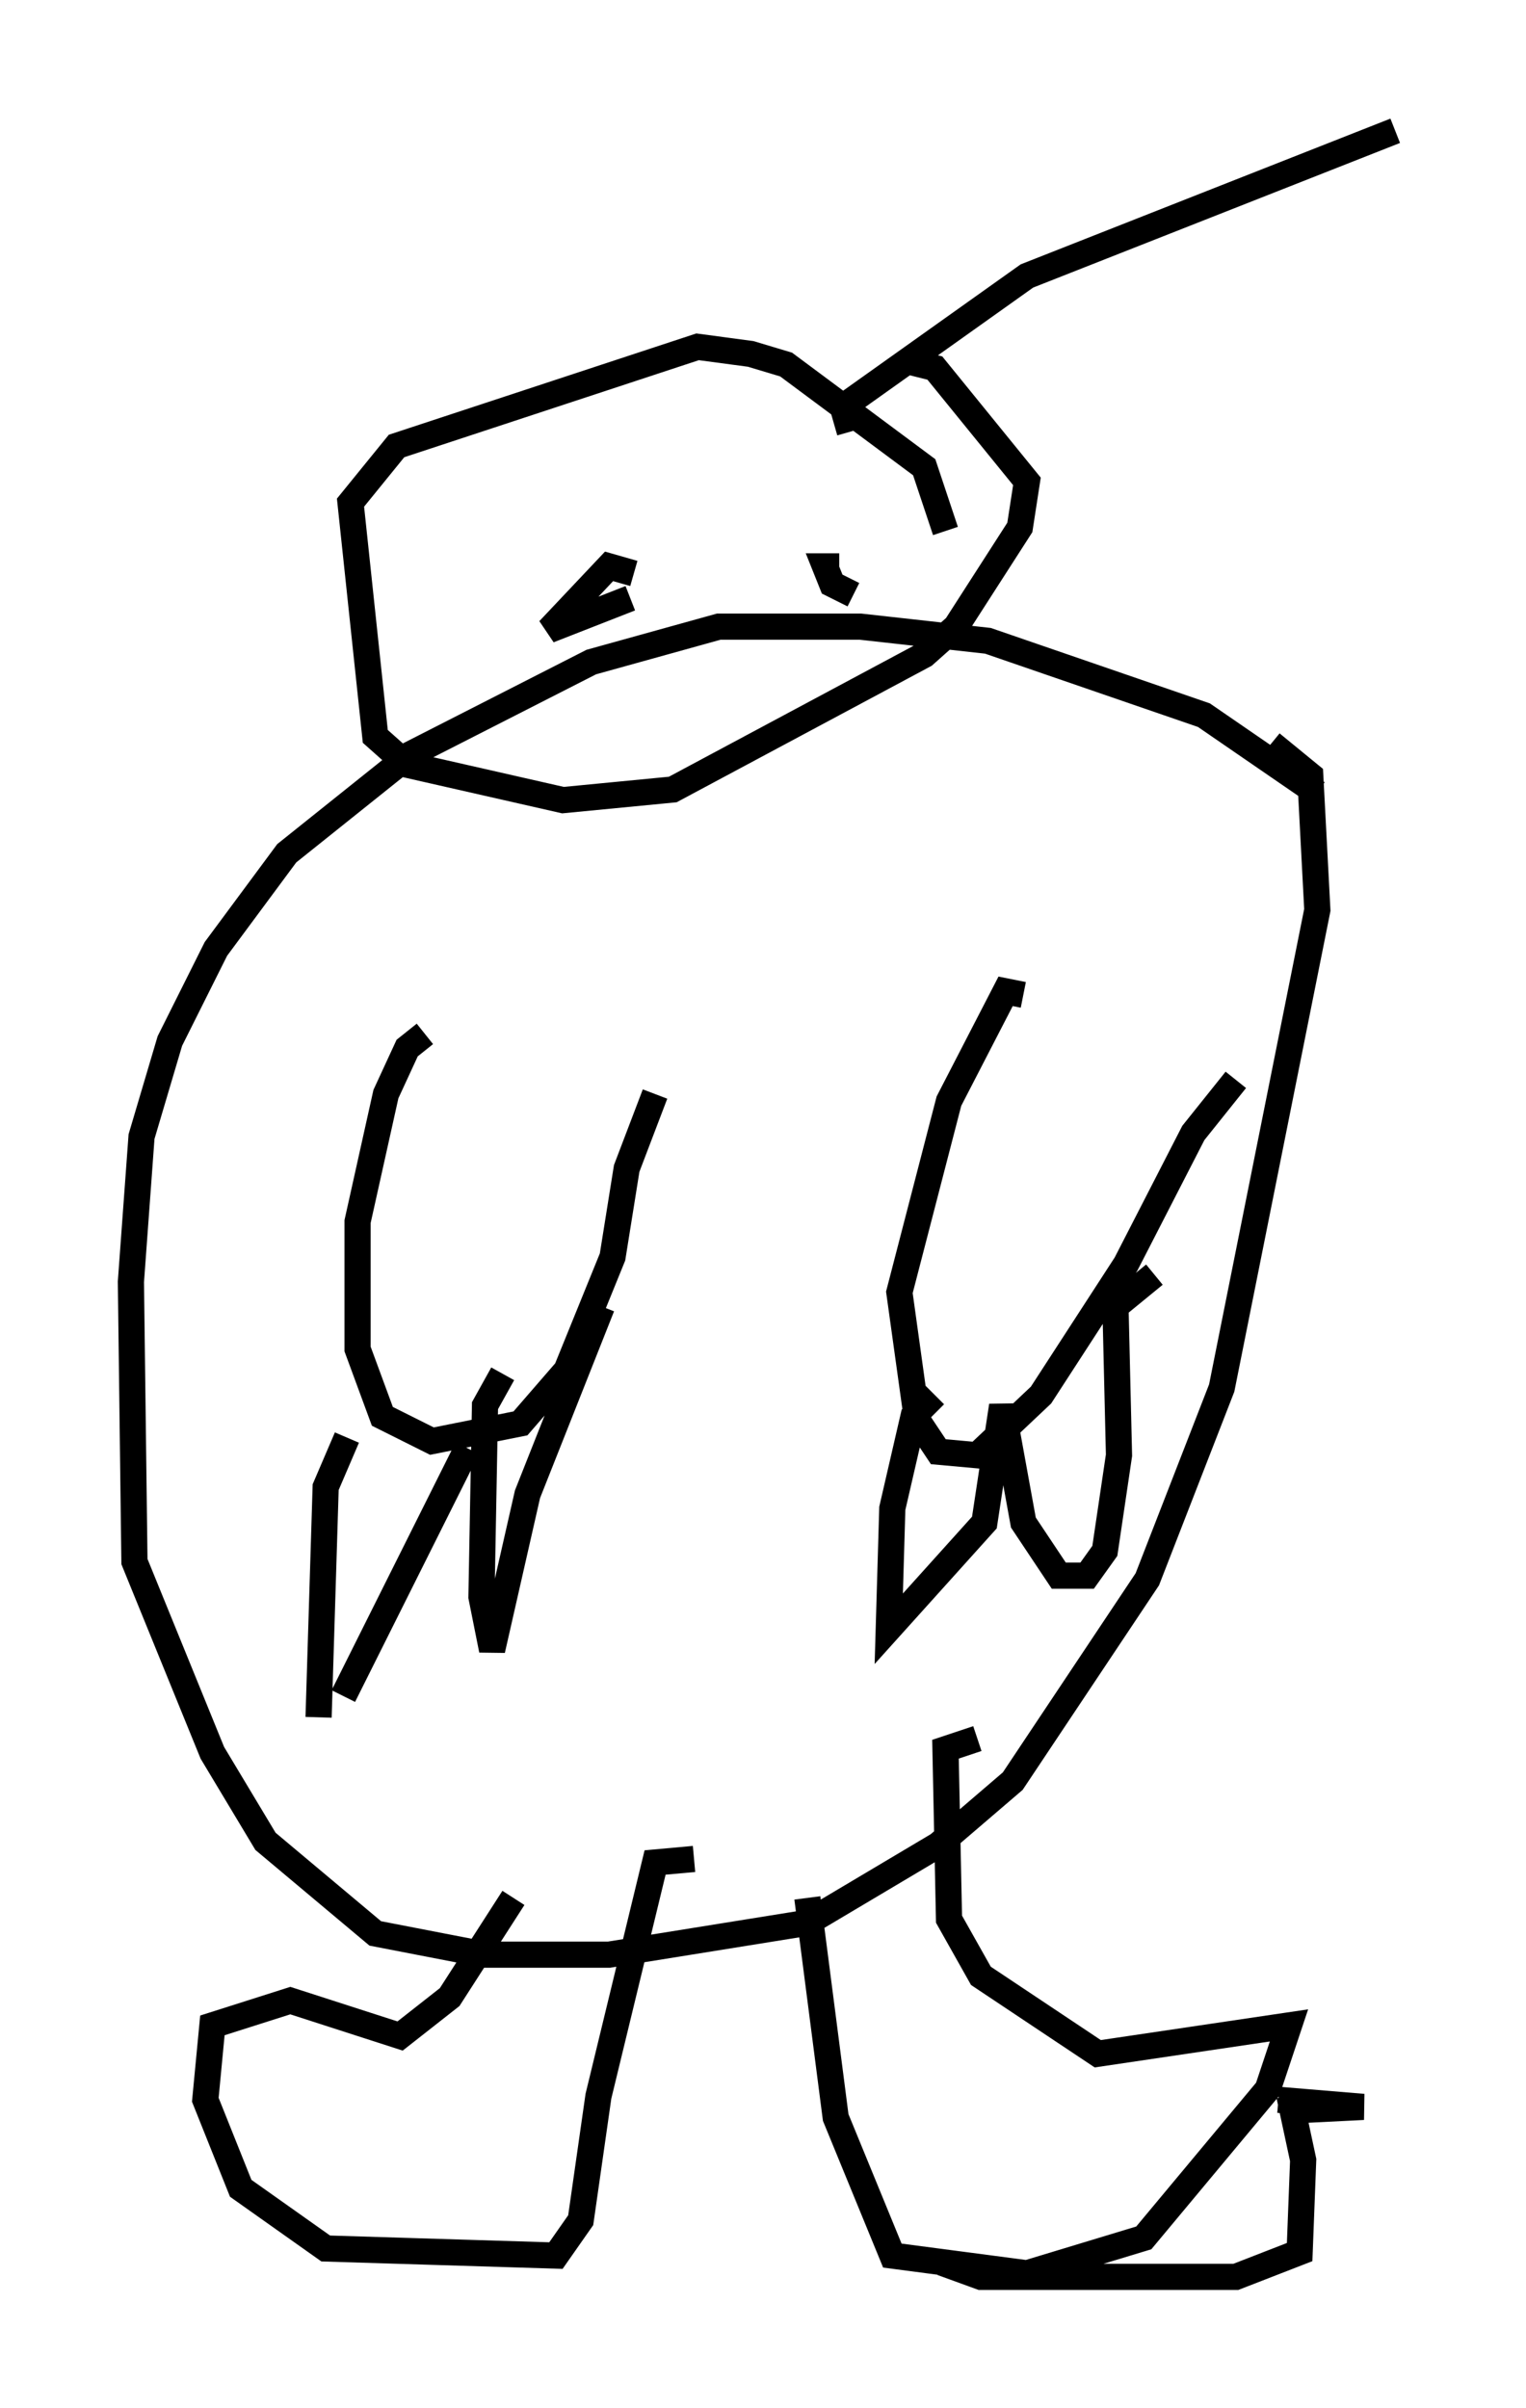 <?xml version="1.0" encoding="utf-8" ?>
<svg baseProfile="full" height="92.002" version="1.1" width="58.308" xmlns="http://www.w3.org/2000/svg" xmlns:ev="http://www.w3.org/2001/xml-events" xmlns:xlink="http://www.w3.org/1999/xlink"><defs /><rect fill="white" height="92.002" width="58.308" x="0" y="0" /><path d="M51.82, 32.74 m-1.488, -2.436 l-4.33, -2.977 -8.254, -2.842 l-4.871, -0.541 -5.413, 0.0 l-4.871, 1.353 -6.901, 3.518 l-4.736, 3.789 -2.706, 3.654 l-1.759, 3.518 -1.083, 3.654 l-0.406, 5.548 0.135, 10.69 l2.977, 7.307 2.03, 3.383 l4.195, 3.518 4.195, 0.812 l4.736, 0.0 7.578, -1.218 l5.007, -2.977 2.842, -2.436 l5.142, -7.713 2.842, -7.307 l3.654, -18.268 -0.271, -5.142 l-1.488, -1.218 m-32.341, 11.096 l-0.677, 0.541 -0.812, 1.759 l-1.083, 4.871 0.0, 4.871 l0.947, 2.571 1.894, 0.947 l3.383, -0.677 1.759, -2.03 l1.759, -4.33 0.541, -3.383 l1.083, -2.842 m-11.773, 13.126 l-0.812, 1.894 -0.271, 8.796 m0.947, -0.812 l4.736, -9.472 m1.353, -2.842 l-0.677, 1.218 -0.135, 7.307 l0.406, 2.03 1.353, -5.954 l2.842, -7.172 m16.103, -11.908 l-0.677, -0.135 -2.165, 4.195 l-1.894, 7.307 0.677, 4.871 l0.812, 1.218 1.488, 0.135 l2.436, -2.3 3.248, -5.007 l2.571, -5.007 1.624, -2.03 m-11.502, 12.043 l-0.812, 0.812 -0.812, 3.518 l-0.135, 4.601 3.654, -4.059 l0.677, -4.465 0.812, 4.465 l1.353, 2.03 1.083, 0.0 l0.677, -0.947 0.541, -3.654 l-0.135, -5.683 1.488, -1.218 m-17.591, 22.327 l-1.488, 0.135 -2.165, 8.931 l-0.677, 4.736 -0.947, 1.353 l-8.796, -0.271 -3.248, -2.3 l-1.353, -3.383 0.271, -2.842 l2.977, -0.947 4.195, 1.353 l1.894, -1.488 2.436, -3.789 m11.231, 0.0 l1.083, 8.39 2.165, 5.277 l5.142, 0.677 4.465, -1.353 l4.736, -5.683 0.812, -2.436 l-7.307, 1.083 -4.465, -2.977 l-1.218, -2.165 -0.135, -6.495 l1.218, -0.406 m-1.353, 20.027 l1.488, 0.541 9.743, 0.0 l2.436, -0.947 0.135, -3.518 l-0.406, -1.894 2.706, -0.135 l-3.248, -0.271 m-12.72, -59.945 l-0.812, -2.436 -5.277, -3.924 l-1.353, -0.406 -2.03, -0.271 l-11.502, 3.789 -1.759, 2.165 l0.947, 8.931 1.218, 1.083 l5.954, 1.353 4.195, -0.406 l9.607, -5.142 1.218, -1.083 l2.436, -3.789 0.271, -1.759 l-3.518, -4.33 -1.083, -0.271 m-10.419, 8.119 l-0.947, -0.271 -2.3, 2.436 l3.112, -1.218 m8.525, -0.135 l-0.812, -0.406 -0.271, -0.677 l0.541, 0.0 m0.406, -5.142 l-0.271, -0.947 7.036, -5.007 l14.073, -5.548 " fill="none" stroke="black" stroke-width="1" /></svg>